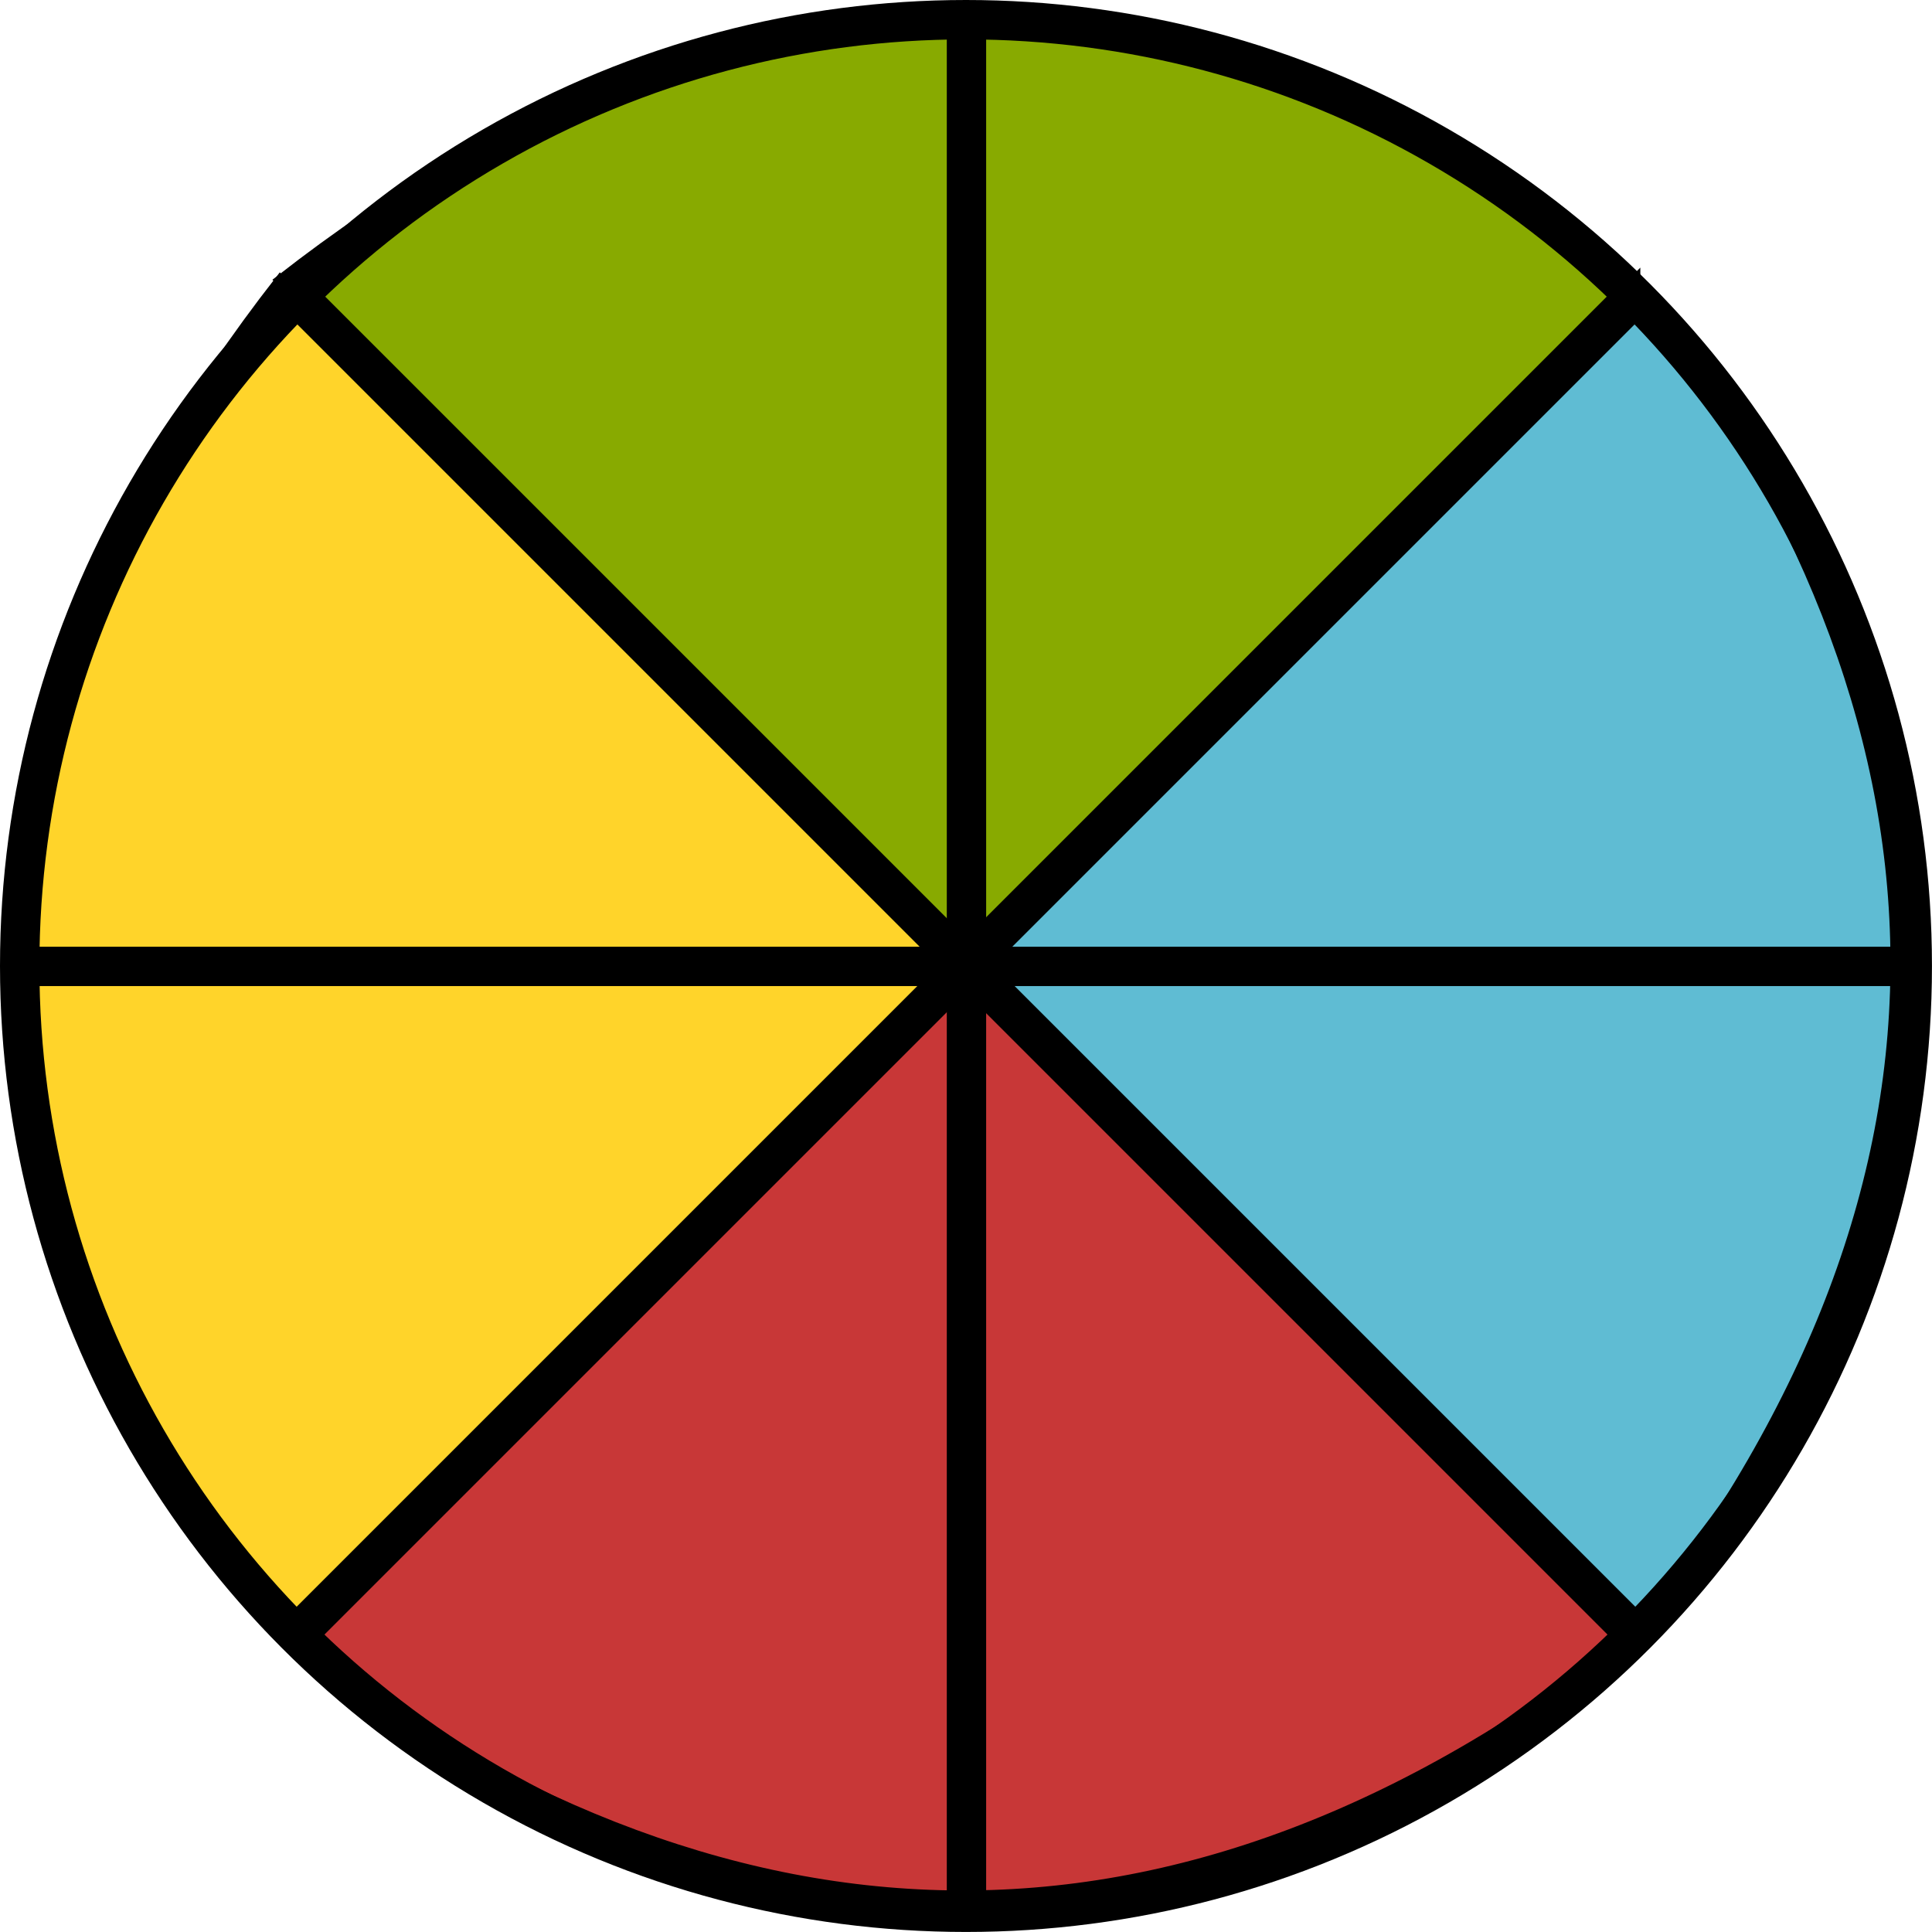<?xml version="1.0" encoding="UTF-8" standalone="no"?>
<!-- Created with Inkscape (http://www.inkscape.org/) -->

<svg
   width="49.047mm"
   height="49.047mm"
   viewBox="0 0 49.047 49.047"
   version="1.1"
   id="svg8"
   inkscape:version="1.1.1 (3bf5ae0d25, 2021-09-20)"
   sodipodi:docname="guide.svg"
   xmlns:inkscape="http://www.inkscape.org/namespaces/inkscape"
   xmlns:sodipodi="http://sodipodi.sourceforge.net/DTD/sodipodi-0.dtd"
   xmlns="http://www.w3.org/2000/svg"
   xmlns:svg="http://www.w3.org/2000/svg"
   xmlns:rdf="http://www.w3.org/1999/02/22-rdf-syntax-ns#"
   xmlns:cc="http://creativecommons.org/ns#"
   xmlns:dc="http://purl.org/dc/elements/1.1/">
  <defs
     id="defs2" />
  <sodipodi:namedview
     id="base"
     pagecolor="#ffffff"
     bordercolor="#666666"
     borderopacity="1.0"
     inkscape:pageopacity="0.0"
     inkscape:pageshadow="2"
     inkscape:zoom="2.0592869"
     inkscape:cx="88.622913"
     inkscape:cy="94.450173"
     inkscape:document-units="mm"
     inkscape:current-layer="layer1"
     showgrid="true"
     fit-margin-top="0"
     fit-margin-left="0"
     fit-margin-right="0"
     fit-margin-bottom="0"
     inkscape:window-width="1280"
     inkscape:window-height="743"
     inkscape:window-x="0"
     inkscape:window-y="31"
     inkscape:window-maximized="1"
     inkscape:pagecheckerboard="1">
    <inkscape:grid
       type="xygrid"
       id="grid817"
       originx="-77.552"
       originy="-209.844" />
  </sodipodi:namedview>
  <g
     inkscape:label="Layer 1"
     inkscape:groupmode="layer"
     id="layer1"
     transform="translate(-77.552,-38.11)">
    <path
       style="fill:#ffd42a;stroke:#000000;stroke-width:0.265px;stroke-linecap:butt;stroke-linejoin:miter;stroke-opacity:1"
       d="M 84.667,79.62 101.865,62.422 84.667,45.224 c -9.149,11.726 -8.485,23.173 0,34.396 z"
       id="path981"
       sodipodi:nodetypes="cccc" />
    <path
       style="fill:#c83737;stroke:#000000;stroke-width:0.265px;stroke-linecap:butt;stroke-linejoin:miter;stroke-opacity:1"
       d="M 84.667,79.62 101.865,62.422 119.062,79.62 c -11.726,9.149 -23.173,8.485 -34.396,0 z"
       id="path1329"
       sodipodi:nodetypes="cccc" />
    <path
       style="fill:#88aa00;stroke:#000000;stroke-width:0.265px;stroke-linecap:butt;stroke-linejoin:miter;stroke-opacity:1"
       d="M 119.062,45.224 101.865,62.422 84.667,45.224 c 11.726,-9.149 23.173,-8.485 34.396,0 z"
       id="path1349"
       sodipodi:nodetypes="cccc" />
    <path
       style="fill:#5fbcd3;stroke:#000000;stroke-width:0.265px;stroke-linecap:butt;stroke-linejoin:miter;stroke-opacity:1"
       d="m 119.062,45.224 -17.198,17.198 17.198,17.198 c 9.149,-11.726 8.485,-23.173 0,-34.396 z"
       id="path1369"
       sodipodi:nodetypes="cccc" />
    <g
       id="g844">
      <g
         style="stroke-width:0.275;stroke-miterlimit:4;stroke-dasharray:none"
         transform="matrix(3.632,0,0,3.632,-205.423,-228.069)"
         id="g829">
        <path
           style="fill:none;stroke:#000000;stroke-width:0.275;stroke-linecap:butt;stroke-linejoin:miter;stroke-miterlimit:4;stroke-dasharray:none;stroke-opacity:1"
           d="m 78.052,80.042 h 6.615 v -6.615"
           id="path819"
           inkscape:connector-curvature="0" />
        <path
           inkscape:connector-curvature="0"
           id="path821"
           d="M 91.281,80.042 H 84.667 V 86.656"
           style="fill:none;stroke:#000000;stroke-width:0.275;stroke-linecap:butt;stroke-linejoin:miter;stroke-miterlimit:4;stroke-dasharray:none;stroke-opacity:1" />
      </g>
      <circle
         r="24.023"
         cy="62.633"
         cx="102.075"
         id="path825"
         style="opacity:1;fill:none;fill-opacity:1;stroke:#000000;stroke-width:1;stroke-linecap:round;stroke-linejoin:round;stroke-miterlimit:4;stroke-dasharray:none;stroke-opacity:1;paint-order:fill markers stroke" />
      <g
         style="stroke-width:0.275;stroke-miterlimit:4;stroke-dasharray:none"
         transform="matrix(2.568,2.568,-2.568,2.568,90.198,-360.359)"
         id="g835">
        <path
           inkscape:connector-curvature="0"
           id="path831"
           d="m 78.052,80.042 h 6.615 v -6.615"
           style="fill:none;stroke:#000000;stroke-width:0.275;stroke-linecap:butt;stroke-linejoin:miter;stroke-miterlimit:4;stroke-dasharray:none;stroke-opacity:1" />
        <path
           style="fill:none;stroke:#000000;stroke-width:0.275;stroke-linecap:butt;stroke-linejoin:miter;stroke-miterlimit:4;stroke-dasharray:none;stroke-opacity:1"
           d="M 91.281,80.042 H 84.667 V 86.656"
           id="path833"
           inkscape:connector-curvature="0" />
      </g>
    </g>
  </g>
</svg>
